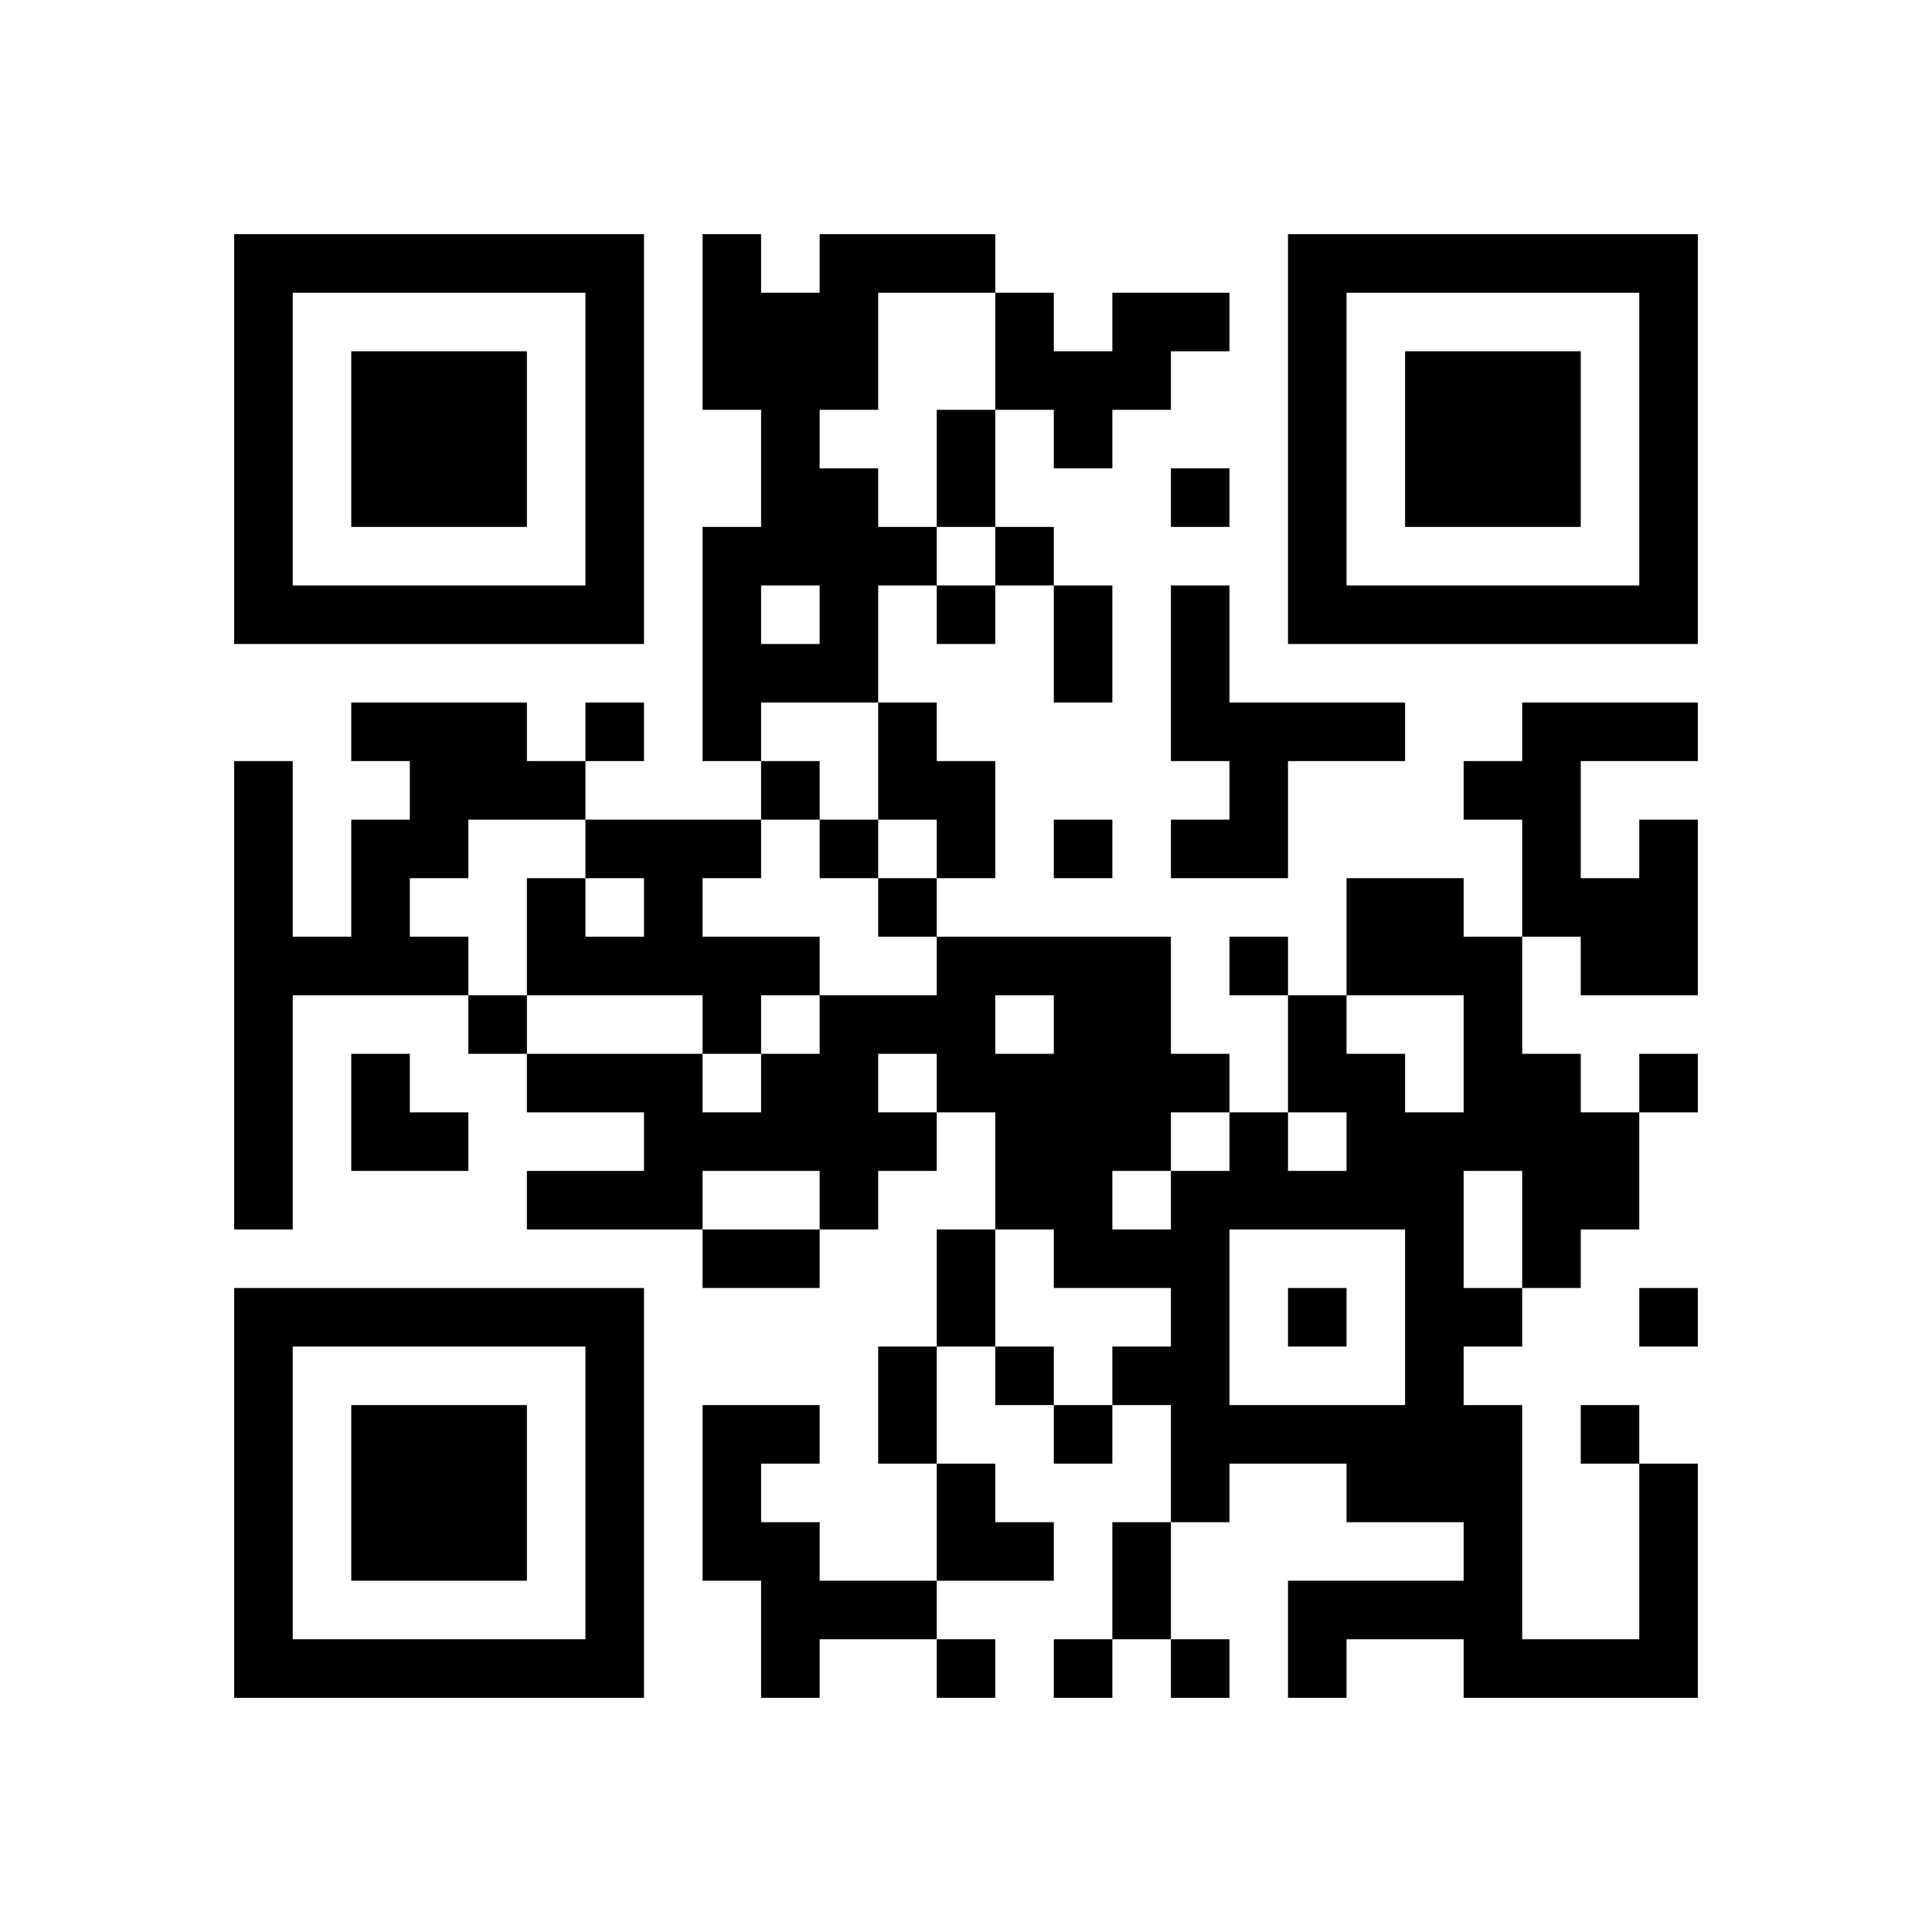 <svg height="59.4mm" version="1.1" viewBox="0 0 59.4 59.4" width="59.4mm" xmlns="http://www.w3.org/2000/svg"><path d="M 36 18 L 36 19.8 L 37.8 19.8 L 37.8 18 z M 32.4 37.8 L 32.4 39.6 L 34.2 39.6 L 34.2 37.8 z M 27 27 L 27 28.8 L 28.8 28.8 L 28.8 27 z M 7.2 43.2 L 7.2 45.0 L 9.0 45.0 L 9.0 43.2 z M 19.8 28.8 L 19.8 30.6 L 21.6 30.6 L 21.6 28.8 z M 28.8 28.8 L 28.8 30.6 L 30.6 30.6 L 30.6 28.8 z M 43.2 43.2 L 43.2 45.0 L 45.0 45.0 L 45.0 43.2 z M 39.6 14.4 L 39.6 16.2 L 41.4 16.2 L 41.4 14.4 z M 37.8 43.2 L 37.8 45.0 L 39.6 45.0 L 39.6 43.2 z M 34.2 9 L 34.2 10.8 L 36.0 10.8 L 36.0 9 z M 50.4 14.4 L 50.4 16.2 L 52.2 16.2 L 52.2 14.4 z M 45 23.4 L 45 25.2 L 46.8 25.2 L 46.8 23.4 z M 10.8 46.8 L 10.8 48.6 L 12.6 48.6 L 12.6 46.8 z M 9 18 L 9 19.8 L 10.8 19.8 L 10.8 18 z M 7.2 25.2 L 7.2 27.0 L 9.0 27.0 L 9.0 25.2 z M 46.8 18 L 46.8 19.8 L 48.6 19.8 L 48.6 18 z M 45 18 L 45 19.8 L 46.8 19.8 L 46.8 18 z M 21.6 16.2 L 21.6 18.0 L 23.4 18.0 L 23.4 16.2 z M 14.4 7.2 L 14.4 9.0 L 16.2 9.0 L 16.2 7.2 z M 12.6 50.4 L 12.6 52.2 L 14.4 52.2 L 14.4 50.4 z M 27 16.2 L 27 18.0 L 28.8 18.0 L 28.8 16.2 z M 25.2 19.8 L 25.2 21.6 L 27.0 21.6 L 27.0 19.8 z M 18 25.2 L 18 27.0 L 19.8 27.0 L 19.8 25.2 z M 16.2 39.6 L 16.2 41.4 L 18.0 41.4 L 18.0 39.6 z M 28.8 18 L 28.8 19.8 L 30.6 19.8 L 30.6 18 z M 41.4 32.4 L 41.4 34.2 L 43.2 34.2 L 43.2 32.4 z M 50.4 32.4 L 50.4 34.2 L 52.2 34.2 L 52.2 32.4 z M 28.8 37.8 L 28.8 39.6 L 30.6 39.6 L 30.6 37.8 z M 7.2 14.4 L 7.2 16.2 L 9.0 16.2 L 9.0 14.4 z M 50.4 9 L 50.4 10.8 L 52.2 10.8 L 52.2 9 z M 45 28.8 L 45 30.6 L 46.8 30.6 L 46.8 28.8 z M 43.2 14.4 L 43.2 16.2 L 45.0 16.2 L 45.0 14.4 z M 39.6 43.2 L 39.6 45.0 L 41.4 45.0 L 41.4 43.2 z M 21.6 34.2 L 21.6 36.0 L 23.4 36.0 L 23.4 34.2 z M 46.8 12.6 L 46.8 14.4 L 48.6 14.4 L 48.6 12.6 z M 12.6 10.8 L 12.6 12.6 L 14.4 12.6 L 14.4 10.8 z M 10.8 18 L 10.8 19.8 L 12.6 19.8 L 12.6 18 z M 23.4 32.4 L 23.4 34.2 L 25.2 34.2 L 25.2 32.4 z M 21.6 10.8 L 21.6 12.6 L 23.4 12.6 L 23.4 10.8 z M 16.2 27 L 16.2 28.8 L 18.0 28.8 L 18.0 27 z M 25.2 30.6 L 25.2 32.4 L 27.0 32.4 L 27.0 30.6 z M 23.4 12.6 L 23.4 14.4 L 25.2 14.4 L 25.2 12.6 z M 21.6 45 L 21.6 46.8 L 23.4 46.8 L 23.4 45 z M 18 7.2 L 18 9.0 L 19.8 9.0 L 19.8 7.2 z M 16.2 50.4 L 16.2 52.2 L 18.0 52.2 L 18.0 50.4 z M 32.4 50.4 L 32.4 52.2 L 34.2 52.2 L 34.2 50.4 z M 27 7.2 L 27 9.0 L 28.8 9.0 L 28.8 7.2 z M 50.4 50.4 L 50.4 52.2 L 52.2 52.2 L 52.2 50.4 z M 32.4 34.2 L 32.4 36.0 L 34.2 36.0 L 34.2 34.2 z M 18 48.6 L 18 50.4 L 19.8 50.4 L 19.8 48.6 z M 43.2 41.4 L 43.2 43.2 L 45.0 43.2 L 45.0 41.4 z M 25.2 48.6 L 25.2 50.4 L 27.0 50.4 L 27.0 48.6 z M 50.4 27 L 50.4 28.8 L 52.2 28.8 L 52.2 27 z M 32.4 10.8 L 32.4 12.6 L 34.2 12.6 L 34.2 10.8 z M 34.2 32.4 L 34.2 34.2 L 36.0 34.2 L 36.0 32.4 z M 45 39.6 L 45 41.4 L 46.8 41.4 L 46.8 39.6 z M 36 41.4 L 36 43.2 L 37.8 43.2 L 37.8 41.4 z M 28.8 46.8 L 28.8 48.6 L 30.6 48.6 L 30.6 46.8 z M 7.2 9 L 7.2 10.8 L 9.0 10.8 L 9.0 9 z M 45 34.2 L 45 36.0 L 46.8 36.0 L 46.8 34.2 z M 12.6 28.8 L 12.6 30.6 L 14.4 30.6 L 14.4 28.8 z M 9 28.8 L 9 30.6 L 10.8 30.6 L 10.8 28.8 z M 21.6 28.8 L 21.6 30.6 L 23.4 30.6 L 23.4 28.8 z M 10.8 27 L 10.8 28.8 L 12.6 28.8 L 12.6 27 z M 23.4 23.4 L 23.4 25.2 L 25.2 25.2 L 25.2 23.4 z M 16.2 32.4 L 16.2 34.2 L 18.0 34.2 L 18.0 32.4 z M 12.6 39.6 L 12.6 41.4 L 14.4 41.4 L 14.4 39.6 z M 25.2 32.4 L 25.2 34.2 L 27.0 34.2 L 27.0 32.4 z M 14.4 45 L 14.4 46.8 L 16.2 46.8 L 16.2 45 z M 27 34.2 L 27 36.0 L 28.8 36.0 L 28.8 34.2 z M 41.4 48.6 L 41.4 50.4 L 43.2 50.4 L 43.2 48.6 z M 50.4 45 L 50.4 46.8 L 52.2 46.8 L 52.2 45 z M 18 36 L 18 37.8 L 19.8 37.8 L 19.8 36 z M 45 50.4 L 45 52.2 L 46.8 52.2 L 46.8 50.4 z M 43.2 36 L 43.2 37.8 L 45.0 37.8 L 45.0 36 z M 41.4 21.6 L 41.4 23.4 L 43.2 23.4 L 43.2 21.6 z M 39.6 7.2 L 39.6 9.0 L 41.4 9.0 L 41.4 7.2 z M 37.8 21.6 L 37.8 23.4 L 39.6 23.4 L 39.6 21.6 z M 50.4 21.6 L 50.4 23.4 L 52.2 23.4 L 52.2 21.6 z M 34.2 30.6 L 34.2 32.4 L 36.0 32.4 L 36.0 30.6 z M 36 36 L 36 37.8 L 37.8 37.8 L 37.8 36 z M 43.2 12.6 L 43.2 14.4 L 45.0 14.4 L 45.0 12.6 z M 10.8 39.6 L 10.8 41.4 L 12.6 41.4 L 12.6 39.6 z M 45 45 L 45 46.8 L 46.8 46.8 L 46.8 45 z M 7.2 32.4 L 7.2 34.2 L 9.0 34.2 L 9.0 32.4 z M 45 10.8 L 45 12.6 L 46.8 12.6 L 46.8 10.8 z M 46.8 23.4 L 46.8 25.2 L 48.6 25.2 L 48.6 23.4 z M 10.8 28.8 L 10.8 30.6 L 12.6 30.6 L 12.6 28.8 z M 23.4 14.4 L 23.4 16.2 L 25.2 16.2 L 25.2 14.4 z M 48.6 28.8 L 48.6 30.6 L 50.4 30.6 L 50.4 28.8 z M 36 19.8 L 36 21.6 L 37.8 21.6 L 37.8 19.8 z M 18 32.4 L 18 34.2 L 19.8 34.2 L 19.8 32.4 z M 7.2 45 L 7.2 46.8 L 9.0 46.8 L 9.0 45 z M 36 25.2 L 36 27.0 L 37.8 27.0 L 37.8 25.2 z M 19.8 34.2 L 19.8 36.0 L 21.6 36.0 L 21.6 34.2 z M 50.4 39.6 L 50.4 41.4 L 52.2 41.4 L 52.2 39.6 z M 28.8 30.6 L 28.8 32.4 L 30.6 32.4 L 30.6 30.6 z M 43.2 45 L 43.2 46.8 L 45.0 46.8 L 45.0 45 z M 39.6 16.2 L 39.6 18.0 L 41.4 18.0 L 41.4 16.2 z M 34.2 48.6 L 34.2 50.4 L 36.0 50.4 L 36.0 48.6 z M 50.4 16.2 L 50.4 18.0 L 52.2 18.0 L 52.2 16.2 z M 46.8 36 L 46.8 37.8 L 48.6 37.8 L 48.6 36 z M 30.6 36 L 30.6 37.8 L 32.4 37.8 L 32.4 36 z M 43.2 7.2 L 43.2 9.0 L 45.0 9.0 L 45.0 7.2 z M 7.2 50.4 L 7.2 52.2 L 9.0 52.2 L 9.0 50.4 z M 39.6 36 L 39.6 37.8 L 41.4 37.8 L 41.4 36 z M 7.2 27 L 7.2 28.8 L 9.0 28.8 L 9.0 27 z M 28.8 50.4 L 28.8 52.2 L 30.6 52.2 L 30.6 50.4 z M 12.6 18 L 12.6 19.8 L 14.4 19.8 L 14.4 18 z M 10.8 10.8 L 10.8 12.6 L 12.6 12.6 L 12.6 10.8 z M 21.6 18 L 21.6 19.8 L 23.4 19.8 L 23.4 18 z M 48.6 18 L 48.6 19.8 L 50.4 19.8 L 50.4 18 z M 46.8 25.2 L 46.8 27.0 L 48.6 27.0 L 48.6 25.2 z M 23.4 19.8 L 23.4 21.6 L 25.2 21.6 L 25.2 19.8 z M 18 14.4 L 18 16.2 L 19.8 16.2 L 19.8 14.4 z M 25.2 14.4 L 25.2 16.2 L 27.0 16.2 L 27.0 14.4 z M 23.4 43.2 L 23.4 45.0 L 25.2 45.0 L 25.2 43.2 z M 36 14.4 L 36 16.2 L 37.8 16.2 L 37.8 14.4 z M 27 23.4 L 27 25.2 L 28.8 25.2 L 28.8 23.4 z M 7.2 39.6 L 7.2 41.4 L 9.0 41.4 L 9.0 39.6 z M 32.4 18 L 32.4 19.8 L 34.2 19.8 L 34.2 18 z M 28.8 39.6 L 28.8 41.4 L 30.6 41.4 L 30.6 39.6 z M 39.6 18 L 39.6 19.8 L 41.4 19.8 L 41.4 18 z M 7.2 16.2 L 7.2 18.0 L 9.0 18.0 L 9.0 16.2 z M 50.4 10.8 L 50.4 12.6 L 52.2 12.6 L 52.2 10.8 z M 30.6 41.4 L 30.6 43.2 L 32.4 43.2 L 32.4 41.4 z M 10.8 50.4 L 10.8 52.2 L 12.6 52.2 L 12.6 50.4 z M 9 7.2 L 9 9.0 L 10.8 9.0 L 10.8 7.2 z M 48.6 50.4 L 48.6 52.2 L 50.4 52.2 L 50.4 50.4 z M 46.8 7.2 L 46.8 9.0 L 48.6 9.0 L 48.6 7.2 z M 14.4 18 L 14.4 19.8 L 16.2 19.8 L 16.2 18 z M 12.6 46.8 L 12.6 48.6 L 14.4 48.6 L 14.4 46.8 z M 25.2 25.2 L 25.2 27.0 L 27.0 27.0 L 27.0 25.2 z M 23.4 10.8 L 23.4 12.6 L 25.2 12.6 L 25.2 10.8 z M 21.6 46.8 L 21.6 48.6 L 23.4 48.6 L 23.4 46.8 z M 18 9 L 18 10.8 L 19.8 10.8 L 19.8 9 z M 23.4 48.6 L 23.4 50.4 L 25.2 50.4 L 25.2 48.6 z M 36 9 L 36 10.8 L 37.8 10.8 L 37.8 9 z M 32.4 28.8 L 32.4 30.6 L 34.2 30.6 L 34.2 28.8 z M 18 43.2 L 18 45.0 L 19.8 45.0 L 19.8 43.2 z M 28.8 14.4 L 28.8 16.2 L 30.6 16.2 L 30.6 14.4 z M 41.4 28.8 L 41.4 30.6 L 43.2 30.6 L 43.2 28.8 z M 27 43.2 L 27 45.0 L 28.8 45.0 L 28.8 43.2 z M 37.8 28.8 L 37.8 30.6 L 39.6 30.6 L 39.6 28.8 z M 50.4 28.8 L 50.4 30.6 L 52.2 30.6 L 52.2 28.8 z M 32.4 12.6 L 32.4 14.4 L 34.2 14.4 L 34.2 12.6 z M 36 43.2 L 36 45.0 L 37.8 45.0 L 37.8 43.2 z M 43.2 34.2 L 43.2 36.0 L 45.0 36.0 L 45.0 34.2 z M 7.2 10.8 L 7.2 12.6 L 9.0 12.6 L 9.0 10.8 z M 45 32.4 L 45 34.2 L 46.8 34.2 L 46.8 32.4 z M 12.6 34.2 L 12.6 36.0 L 14.4 36.0 L 14.4 34.2 z M 30.6 46.8 L 30.6 48.6 L 32.4 48.6 L 32.4 46.8 z M 21.6 30.6 L 21.6 32.4 L 23.4 32.4 L 23.4 30.6 z M 14.4 21.6 L 14.4 23.4 L 16.2 23.4 L 16.2 21.6 z M 12.6 7.2 L 12.6 9.0 L 14.4 9.0 L 14.4 7.2 z M 10.8 21.6 L 10.8 23.4 L 12.6 23.4 L 12.6 21.6 z M 21.6 7.2 L 21.6 9.0 L 23.4 9.0 L 23.4 7.2 z M 48.6 21.6 L 48.6 23.4 L 50.4 23.4 L 50.4 21.6 z M 12.6 45 L 12.6 46.8 L 14.4 46.8 L 14.4 45 z M 25.2 34.2 L 25.2 36.0 L 27.0 36.0 L 27.0 34.2 z M 18 10.8 L 18 12.6 L 19.8 12.6 L 19.8 10.8 z M 14.4 46.8 L 14.4 48.6 L 16.2 48.6 L 16.2 46.8 z M 19.8 27 L 19.8 28.8 L 21.6 28.8 L 21.6 27 z M 36 32.4 L 36 34.2 L 37.8 34.2 L 37.8 32.4 z M 34.2 41.4 L 34.2 43.2 L 36.0 43.2 L 36.0 41.4 z M 28.8 23.4 L 28.8 25.2 L 30.6 25.2 L 30.6 23.4 z M 41.4 27 L 41.4 28.8 L 43.2 28.8 L 43.2 27 z M 39.6 9 L 39.6 10.8 L 41.4 10.8 L 41.4 9 z M 37.8 34.2 L 37.8 36.0 L 39.6 36.0 L 39.6 34.2 z M 34.2 28.8 L 34.2 30.6 L 36.0 30.6 L 36.0 28.8 z M 36 37.8 L 36 39.6 L 37.8 39.6 L 37.8 37.8 z M 30.6 28.8 L 30.6 30.6 L 32.4 30.6 L 32.4 28.8 z M 43.2 28.8 L 43.2 30.6 L 45.0 30.6 L 45.0 28.8 z M 43.2 37.8 L 43.2 39.6 L 45.0 39.6 L 45.0 37.8 z M 27 41.4 L 27 43.2 L 28.8 43.2 L 28.8 41.4 z M 7.2 34.2 L 7.2 36.0 L 9.0 36.0 L 9.0 34.2 z M 45 43.2 L 45 45.0 L 46.8 45.0 L 46.8 43.2 z M 34.2 46.8 L 34.2 48.6 L 36.0 48.6 L 36.0 46.8 z M 12.6 25.2 L 12.6 27.0 L 14.4 27.0 L 14.4 25.2 z M 21.6 25.2 L 21.6 27.0 L 23.4 27.0 L 23.4 25.2 z M 46.8 32.4 L 46.8 34.2 L 48.6 34.2 L 48.6 32.4 z M 14.4 30.6 L 14.4 32.4 L 16.2 32.4 L 16.2 30.6 z M 48.6 34.2 L 48.6 36.0 L 50.4 36.0 L 50.4 34.2 z M 16.2 7.2 L 16.2 9.0 L 18.0 9.0 L 18.0 7.2 z M 14.4 50.4 L 14.4 52.2 L 16.2 52.2 L 16.2 50.4 z M 25.2 7.2 L 25.2 9.0 L 27.0 9.0 L 27.0 7.2 z M 23.4 50.4 L 23.4 52.2 L 25.2 52.2 L 25.2 50.4 z M 28.8 12.6 L 28.8 14.4 L 30.6 14.4 L 30.6 12.6 z M 27 30.6 L 27 32.4 L 28.8 32.4 L 28.8 30.6 z M 41.4 45 L 41.4 46.8 L 43.2 46.8 L 43.2 45 z M 7.2 46.8 L 7.2 48.6 L 9.0 48.6 L 9.0 46.8 z M 19.8 32.4 L 19.8 34.2 L 21.6 34.2 L 21.6 32.4 z M 32.4 25.2 L 32.4 27.0 L 34.2 27.0 L 34.2 25.2 z M 30.6 10.8 L 30.6 12.6 L 32.4 12.6 L 32.4 10.8 z M 28.8 32.4 L 28.8 34.2 L 30.6 34.2 L 30.6 32.4 z M 41.4 18 L 41.4 19.8 L 43.2 19.8 L 43.2 18 z M 39.6 10.8 L 39.6 12.6 L 41.4 12.6 L 41.4 10.8 z M 37.8 25.2 L 37.8 27.0 L 39.6 27.0 L 39.6 25.2 z M 50.4 18 L 50.4 19.8 L 52.2 19.8 L 52.2 18 z M 46.8 37.8 L 46.8 39.6 L 48.6 39.6 L 48.6 37.8 z M 30.6 34.2 L 30.6 36.0 L 32.4 36.0 L 32.4 34.2 z M 18 39.6 L 18 41.4 L 19.8 41.4 L 19.8 39.6 z M 10.8 43.2 L 10.8 45.0 L 12.6 45.0 L 12.6 43.2 z M 45 48.6 L 45 50.4 L 46.8 50.4 L 46.8 48.6 z M 7.2 28.8 L 7.2 30.6 L 9.0 30.6 L 9.0 28.8 z M 48.6 43.2 L 48.6 45.0 L 50.4 45.0 L 50.4 43.2 z M 46.8 14.4 L 46.8 16.2 L 48.6 16.2 L 48.6 14.4 z M 45 14.4 L 45 16.2 L 46.8 16.2 L 46.8 14.4 z M 12.6 23.4 L 12.6 25.2 L 14.4 25.2 L 14.4 23.4 z M 10.8 12.6 L 10.8 14.4 L 12.6 14.4 L 12.6 12.6 z M 21.6 19.8 L 21.6 21.6 L 23.4 21.6 L 23.4 19.8 z M 46.8 27 L 46.8 28.8 L 48.6 28.8 L 48.6 27 z M 14.4 10.8 L 14.4 12.6 L 16.2 12.6 L 16.2 10.8 z M 10.8 32.4 L 10.8 34.2 L 12.6 34.2 L 12.6 32.4 z M 18 16.2 L 18 18.0 L 19.8 18.0 L 19.8 16.2 z M 25.2 16.2 L 25.2 18.0 L 27.0 18.0 L 27.0 16.2 z M 18 21.6 L 18 23.4 L 19.8 23.4 L 19.8 21.6 z M 16.2 36 L 16.2 37.8 L 18.0 37.8 L 18.0 36 z M 28.8 7.2 L 28.8 9.0 L 30.6 9.0 L 30.6 7.2 z M 27 21.6 L 27 23.4 L 28.8 23.4 L 28.8 21.6 z M 25.2 36 L 25.2 37.8 L 27.0 37.8 L 27.0 36 z M 32.4 36 L 32.4 37.8 L 34.2 37.8 L 34.2 36 z M 36 21.6 L 36 23.4 L 37.8 23.4 L 37.8 21.6 z M 32.4 19.8 L 32.4 21.6 L 34.2 21.6 L 34.2 19.8 z M 30.6 16.2 L 30.6 18.0 L 32.4 18.0 L 32.4 16.2 z M 43.2 27 L 43.2 28.8 L 45.0 28.8 L 45.0 27 z M 41.4 36 L 41.4 37.8 L 43.2 37.8 L 43.2 36 z M 9 39.6 L 9 41.4 L 10.8 41.4 L 10.8 39.6 z M 7.2 18 L 7.2 19.8 L 9.0 19.8 L 9.0 18 z M 50.4 12.6 L 50.4 14.4 L 52.2 14.4 L 52.2 12.6 z M 7.2 41.4 L 7.2 43.2 L 9.0 43.2 L 9.0 41.4 z M 43.2 18 L 43.2 19.8 L 45.0 19.8 L 45.0 18 z M 39.6 39.6 L 39.6 41.4 L 41.4 41.4 L 41.4 39.6 z M 7.2 23.4 L 7.2 25.2 L 9.0 25.2 L 9.0 23.4 z M 12.6 14.4 L 12.6 16.2 L 14.4 16.2 L 14.4 14.4 z M 10.8 14.4 L 10.8 16.2 L 12.6 16.2 L 12.6 14.4 z M 23.4 28.8 L 23.4 30.6 L 25.2 30.6 L 25.2 28.8 z M 16.2 23.4 L 16.2 25.2 L 18.0 25.2 L 18.0 23.4 z M 23.4 9 L 23.4 10.8 L 25.2 10.8 L 25.2 9 z M 18 18 L 18 19.8 L 19.8 19.8 L 19.8 18 z M 16.2 18 L 16.2 19.8 L 18.0 19.8 L 18.0 18 z M 14.4 39.6 L 14.4 41.4 L 16.2 41.4 L 16.2 39.6 z M 25.2 18 L 25.2 19.8 L 27.0 19.8 L 27.0 18 z M 23.4 46.8 L 23.4 48.6 L 25.2 48.6 L 25.2 46.8 z M 32.4 30.6 L 32.4 32.4 L 34.2 32.4 L 34.2 30.6 z M 18 45 L 18 46.8 L 19.8 46.8 L 19.8 45 z M 41.4 34.2 L 41.4 36.0 L 43.2 36.0 L 43.2 34.2 z M 27 48.6 L 27 50.4 L 28.8 50.4 L 28.8 48.6 z M 7.2 36 L 7.2 37.8 L 9.0 37.8 L 9.0 36 z M 19.8 36 L 19.8 37.8 L 21.6 37.8 L 21.6 36 z M 36 45 L 36 46.8 L 37.8 46.8 L 37.8 45 z M 18 50.4 L 18 52.2 L 19.8 52.2 L 19.8 50.4 z M 41.4 7.2 L 41.4 9.0 L 43.2 9.0 L 43.2 7.2 z M 39.6 21.6 L 39.6 23.4 L 41.4 23.4 L 41.4 21.6 z M 7.2 12.6 L 7.2 14.4 L 9.0 14.4 L 9.0 12.6 z M 50.4 7.2 L 50.4 9.0 L 52.2 9.0 L 52.2 7.2 z M 37.8 36 L 37.8 37.8 L 39.6 37.8 L 39.6 36 z M 45 30.6 L 45 32.4 L 46.8 32.4 L 46.8 30.6 z M 36 50.4 L 36 52.2 L 37.8 52.2 L 37.8 50.4 z M 39.6 48.6 L 39.6 50.4 L 41.4 50.4 L 41.4 48.6 z M 46.8 10.8 L 46.8 12.6 L 48.6 12.6 L 48.6 10.8 z M 14.4 23.4 L 14.4 25.2 L 16.2 25.2 L 16.2 23.4 z M 12.6 12.6 L 12.6 14.4 L 14.4 14.4 L 14.4 12.6 z M 50.4 46.8 L 50.4 48.6 L 52.2 48.6 L 52.2 46.8 z M 23.4 34.2 L 23.4 36.0 L 25.2 36.0 L 25.2 34.2 z M 21.6 9 L 21.6 10.8 L 23.4 10.8 L 23.4 9 z M 48.6 27 L 48.6 28.8 L 50.4 28.8 L 50.4 27 z M 16.2 28.8 L 16.2 30.6 L 18.0 30.6 L 18.0 28.8 z M 14.4 14.4 L 14.4 16.2 L 16.2 16.2 L 16.2 14.4 z M 12.6 43.2 L 12.6 45.0 L 14.4 45.0 L 14.4 43.2 z M 21.6 43.2 L 21.6 45.0 L 23.4 45.0 L 23.4 43.2 z M 18 12.6 L 18 14.4 L 19.8 14.4 L 19.8 12.6 z M 23.4 37.8 L 23.4 39.6 L 25.2 39.6 L 25.2 37.8 z M 19.8 25.2 L 19.8 27.0 L 21.6 27.0 L 21.6 25.2 z M 32.4 32.4 L 32.4 34.2 L 34.2 34.2 L 34.2 32.4 z M 18 46.8 L 18 48.6 L 19.8 48.6 L 19.8 46.8 z M 28.8 25.2 L 28.8 27.0 L 30.6 27.0 L 30.6 25.2 z M 43.2 39.6 L 43.2 41.4 L 45.0 41.4 L 45.0 39.6 z M 50.4 48.6 L 50.4 50.4 L 52.2 50.4 L 52.2 48.6 z M 50.4 25.2 L 50.4 27.0 L 52.2 27.0 L 52.2 25.2 z M 34.2 34.2 L 34.2 36.0 L 36.0 36.0 L 36.0 34.2 z M 36 39.6 L 36 41.4 L 37.8 41.4 L 37.8 39.6 z M 28.8 45 L 28.8 46.8 L 30.6 46.8 L 30.6 45 z M 39.6 30.6 L 39.6 32.4 L 41.4 32.4 L 41.4 30.6 z M 7.2 7.2 L 7.2 9.0 L 9.0 9.0 L 9.0 7.2 z M 48.6 36 L 48.6 37.8 L 50.4 37.8 L 50.4 36 z M 9 50.4 L 9 52.2 L 10.8 52.2 L 10.8 50.4 z M 45 7.2 L 45 9.0 L 46.8 9.0 L 46.8 7.2 z M 46.8 50.4 L 46.8 52.2 L 48.6 52.2 L 48.6 50.4 z M 39.6 50.4 L 39.6 52.2 L 41.4 52.2 L 41.4 50.4 z M 46.8 34.2 L 46.8 36.0 L 48.6 36.0 L 48.6 34.2 z M 10.8 25.2 L 10.8 27.0 L 12.6 27.0 L 12.6 25.2 z M 25.2 9 L 25.2 10.8 L 27.0 10.8 L 27.0 9 z M 21.6 37.8 L 21.6 39.6 L 23.4 39.6 L 23.4 37.8 z M 18 28.8 L 18 30.6 L 19.8 30.6 L 19.8 28.8 z M 32.4 43.2 L 32.4 45.0 L 34.2 45.0 L 34.2 43.2 z M 14.4 43.2 L 14.4 45.0 L 16.2 45.0 L 16.2 43.2 z M 41.4 43.2 L 41.4 45.0 L 43.2 45.0 L 43.2 43.2 z M 7.2 48.6 L 7.2 50.4 L 9.0 50.4 L 9.0 48.6 z M 34.2 37.8 L 34.2 39.6 L 36.0 39.6 L 36.0 37.8 z M 18 41.4 L 18 43.2 L 19.8 43.2 L 19.8 41.4 z M 30.6 9 L 30.6 10.8 L 32.4 10.8 L 32.4 9 z M 43.2 48.6 L 43.2 50.4 L 45.0 50.4 L 45.0 48.6 z M 39.6 12.6 L 39.6 14.4 L 41.4 14.4 L 41.4 12.6 z M 37.8 23.4 L 37.8 25.2 L 39.6 25.2 L 39.6 23.4 z M 34.2 10.8 L 34.2 12.6 L 36.0 12.6 L 36.0 10.8 z M 30.6 32.4 L 30.6 34.2 L 32.4 34.2 L 32.4 32.4 z M 43.2 10.8 L 43.2 12.6 L 45.0 12.6 L 45.0 10.8 z M 10.8 45 L 10.8 46.8 L 12.6 46.8 L 12.6 45 z M 39.6 32.4 L 39.6 34.2 L 41.4 34.2 L 41.4 32.4 z M 7.2 30.6 L 7.2 32.4 L 9.0 32.4 L 9.0 30.6 z M 45 46.8 L 45 48.6 L 46.8 48.6 L 46.8 46.8 z M 45 12.6 L 45 14.4 L 46.8 14.4 L 46.8 12.6 z M 12.6 21.6 L 12.6 23.4 L 14.4 23.4 L 14.4 21.6 z M 10.8 7.2 L 10.8 9.0 L 12.6 9.0 L 12.6 7.2 z M 21.6 21.6 L 21.6 23.4 L 23.4 23.4 L 23.4 21.6 z M 48.6 7.2 L 48.6 9.0 L 50.4 9.0 L 50.4 7.2 z M 46.8 21.6 L 46.8 23.4 L 48.6 23.4 L 48.6 21.6 z M 14.4 12.6 L 14.4 14.4 L 16.2 14.4 L 16.2 12.6 z M 10.8 34.2 L 10.8 36.0 L 12.6 36.0 L 12.6 34.2 z M 23.4 16.2 L 23.4 18.0 L 25.2 18.0 L 25.2 16.2 z M 25.2 10.8 L 25.2 12.6 L 27.0 12.6 L 27.0 10.8 z" id="qr-path" style="fill:#000000;fill-opacity:1;fill-rule:nonzero;stroke:none"></path></svg>